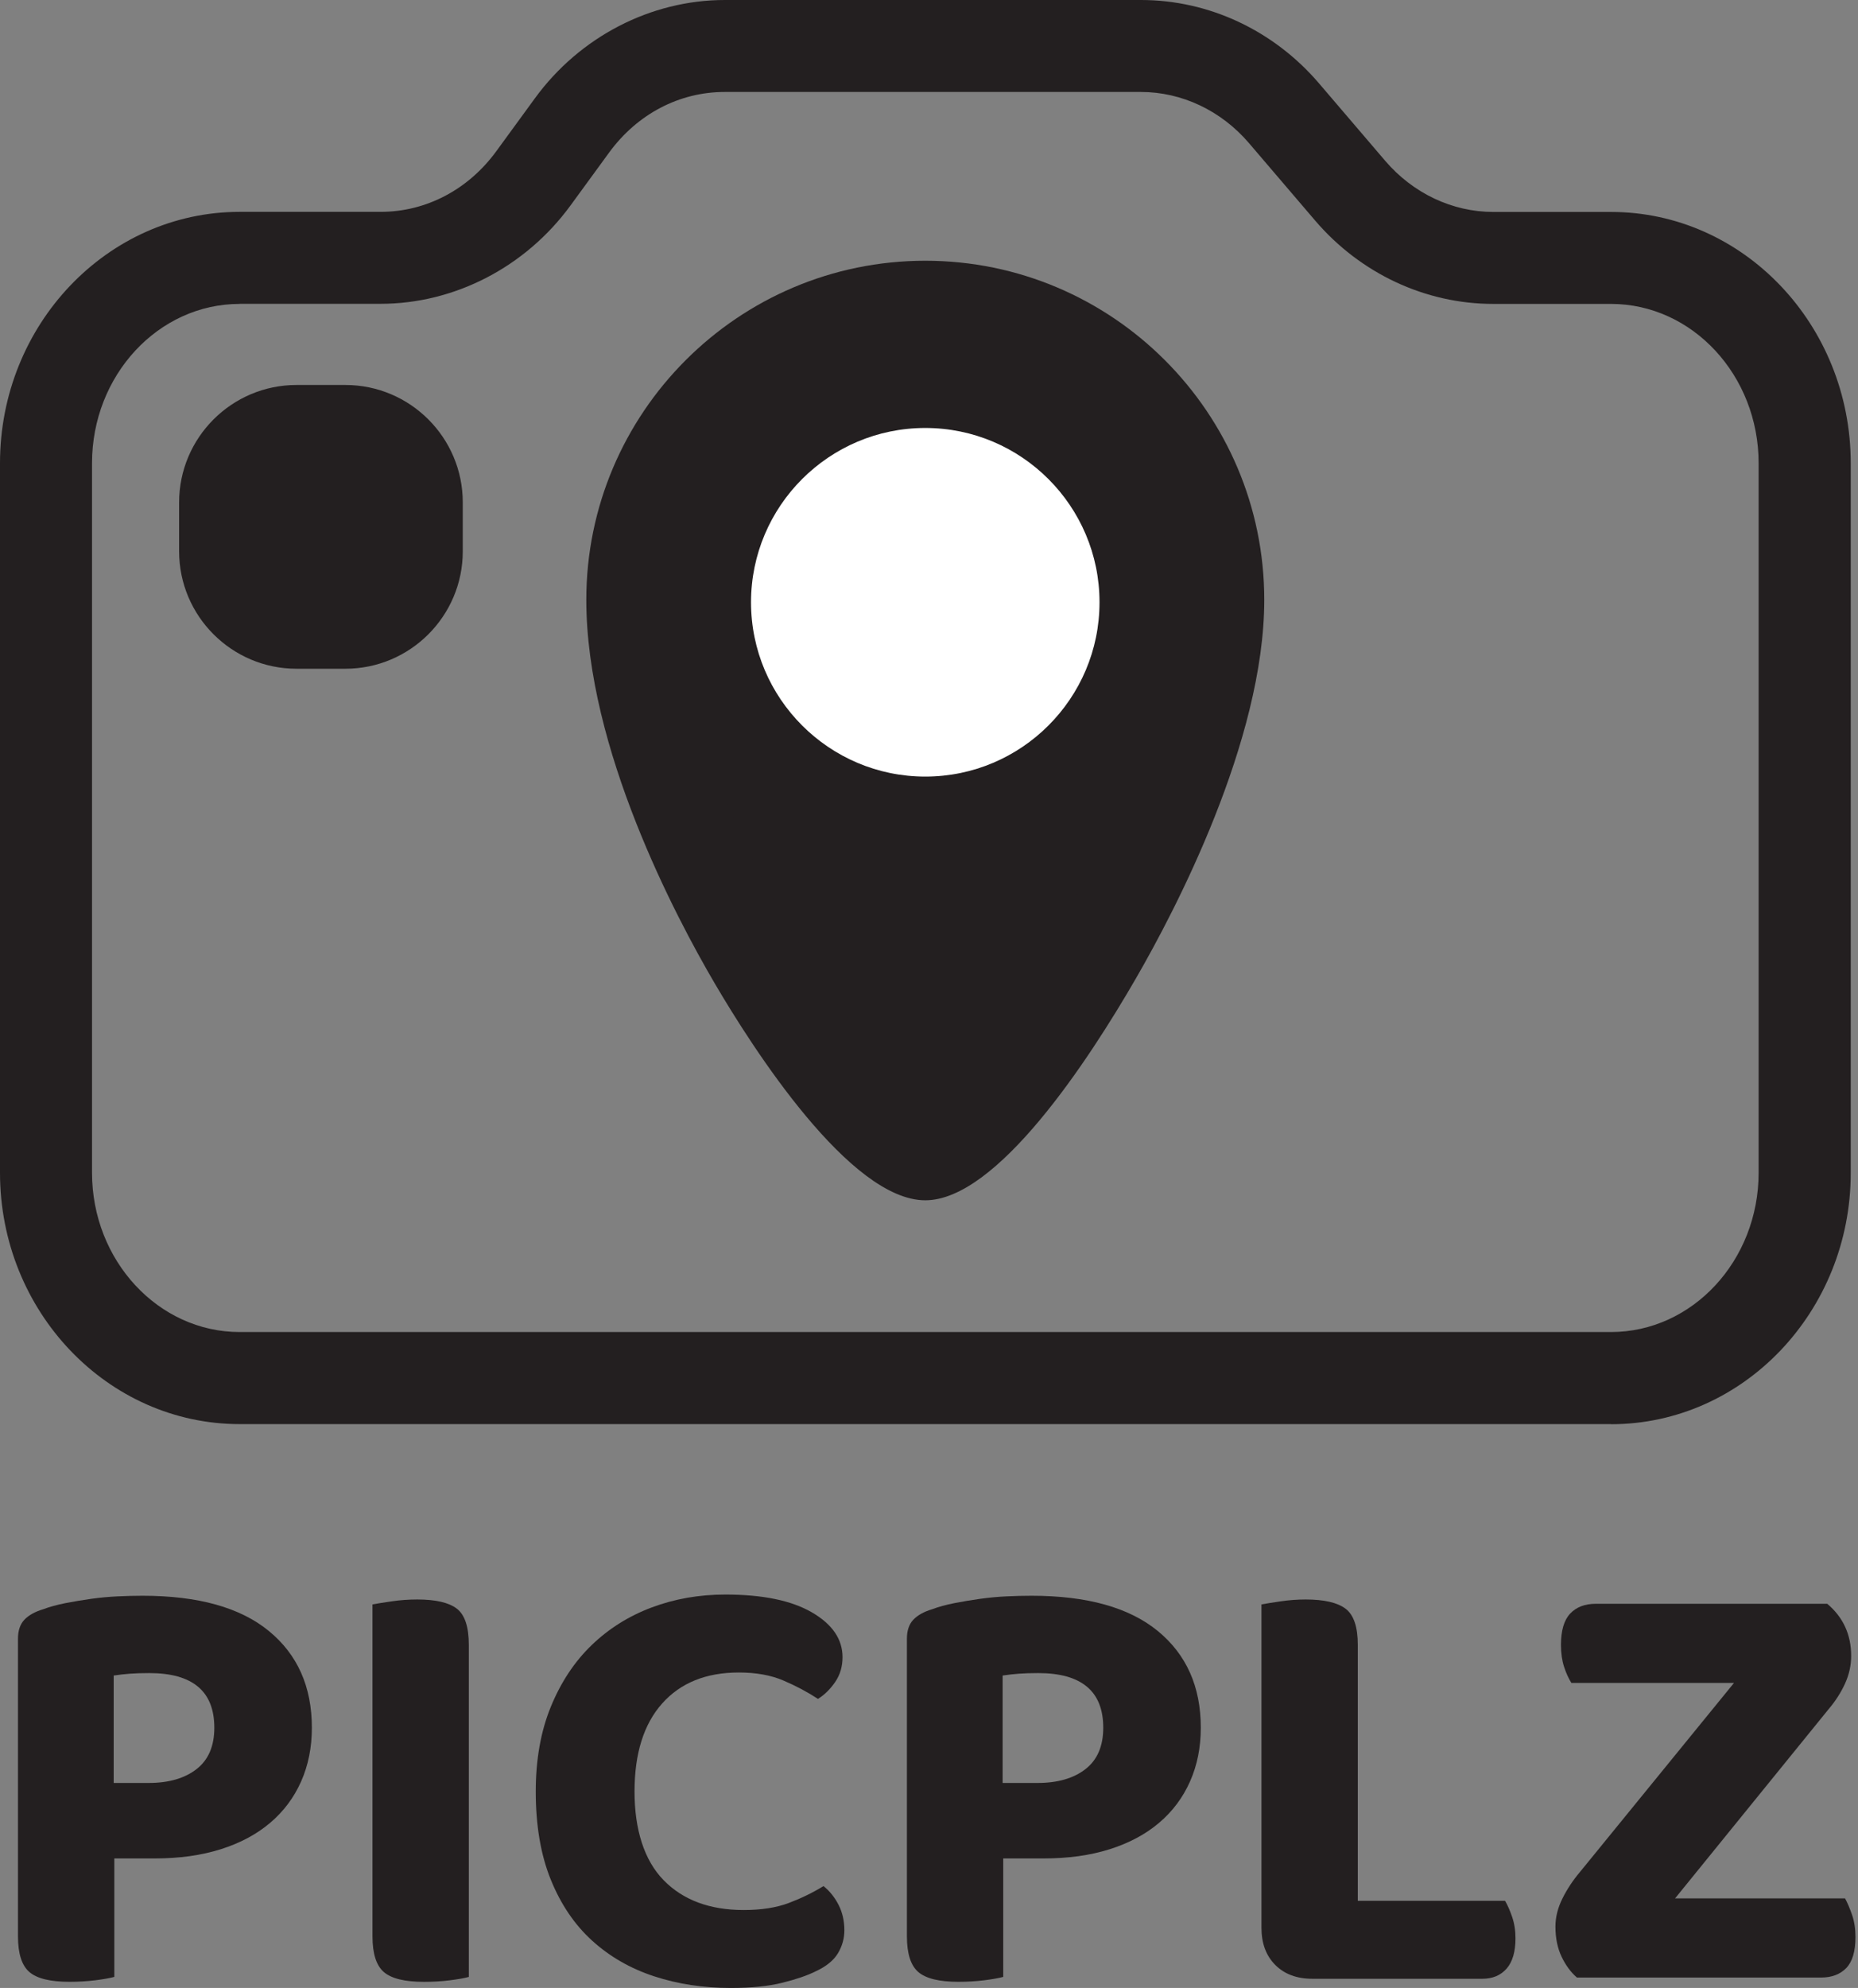 <svg width="115" height="123" viewBox="0 0 115 123" fill="none" xmlns="http://www.w3.org/2000/svg">
<rect x="0" y="0" width="115" height="123" fill="#808080" stroke="none"/>
<path d="M7.075 114.988V122.317C6.797 122.393 6.404 122.462 5.898 122.526C5.392 122.589 4.86 122.621 4.303 122.621C3.113 122.621 2.284 122.418 1.816 122.013C1.347 121.608 1.113 120.874 1.113 119.81V101.393C1.113 100.886 1.246 100.494 1.512 100.215C1.778 99.937 2.164 99.722 2.67 99.57C3.075 99.418 3.537 99.291 4.056 99.19C4.575 99.089 5.107 99 5.651 98.924C6.196 98.848 6.74 98.798 7.284 98.772C7.829 98.747 8.341 98.734 8.822 98.734C12.265 98.734 14.873 99.462 16.645 100.918C18.417 102.374 19.303 104.367 19.303 106.899C19.303 108.114 19.082 109.222 18.639 110.222C18.196 111.222 17.556 112.076 16.721 112.785C15.886 113.494 14.867 114.038 13.664 114.418C12.461 114.798 11.101 114.988 9.582 114.988H7.075ZM9.202 110.317C10.442 110.317 11.43 110.032 12.164 109.462C12.898 108.893 13.265 108.038 13.265 106.899C13.265 104.646 11.924 103.519 9.24 103.519C8.784 103.519 8.385 103.532 8.044 103.557C7.702 103.583 7.366 103.62 7.037 103.671V110.317H9.202Z" fill="#231F20"/>
<path d="M26.245 122.623C25.055 122.623 24.226 122.421 23.757 122.016C23.289 121.611 23.055 120.876 23.055 119.813V99.269C23.333 99.218 23.732 99.155 24.251 99.079C24.77 99.003 25.295 98.965 25.827 98.965C26.966 98.965 27.783 99.155 28.276 99.534C28.77 99.914 29.017 100.661 29.017 101.775V122.319C28.738 122.395 28.346 122.465 27.84 122.528C27.333 122.592 26.802 122.623 26.245 122.623Z" fill="#231F20"/>
<path d="M52.148 102.534C52.148 103.116 51.996 103.629 51.692 104.072C51.388 104.515 51.034 104.863 50.629 105.116C49.97 104.686 49.255 104.306 48.483 103.977C47.711 103.648 46.793 103.483 45.73 103.483C43.705 103.483 42.122 104.122 40.983 105.401C39.844 106.679 39.274 108.496 39.274 110.85C39.274 113.205 39.875 115.11 41.078 116.337C42.281 117.565 43.932 118.179 46.034 118.179C47.122 118.179 48.053 118.034 48.825 117.743C49.597 117.451 50.312 117.103 50.97 116.698C51.35 117.002 51.66 117.388 51.901 117.856C52.141 118.325 52.261 118.85 52.261 119.432C52.261 119.939 52.129 120.413 51.863 120.856C51.597 121.3 51.135 121.673 50.477 121.977C49.97 122.23 49.287 122.464 48.426 122.679C47.565 122.894 46.502 123.002 45.236 123.002C43.54 123.002 41.958 122.762 40.489 122.281C39.021 121.8 37.742 121.065 36.654 120.078C35.565 119.091 34.711 117.831 34.09 116.299C33.47 114.768 33.16 112.951 33.16 110.85C33.16 108.875 33.47 107.129 34.09 105.61C34.711 104.091 35.553 102.818 36.616 101.793C37.679 100.768 38.92 99.989 40.337 99.458C41.755 98.926 43.274 98.66 44.894 98.66C47.198 98.66 48.983 99.027 50.249 99.761C51.515 100.496 52.148 101.42 52.148 102.534Z" fill="#231F20"/>
<path d="M62.095 114.988V122.317C61.816 122.393 61.424 122.462 60.918 122.526C60.411 122.589 59.88 122.621 59.323 122.621C58.133 122.621 57.304 122.418 56.835 122.013C56.367 121.608 56.133 120.874 56.133 119.81V101.393C56.133 100.886 56.266 100.494 56.532 100.215C56.797 99.937 57.184 99.722 57.69 99.57C58.095 99.418 58.557 99.291 59.076 99.19C59.595 99.089 60.127 99 60.671 98.924C61.215 98.848 61.759 98.798 62.304 98.772C62.848 98.747 63.361 98.734 63.842 98.734C67.285 98.734 69.892 99.462 71.665 100.918C73.437 102.374 74.323 104.367 74.323 106.899C74.323 108.114 74.101 109.222 73.658 110.222C73.215 111.222 72.576 112.076 71.74 112.785C70.905 113.494 69.886 114.038 68.683 114.418C67.481 114.798 66.12 114.988 64.601 114.988H62.095ZM64.222 110.317C65.462 110.317 66.449 110.032 67.183 109.462C67.918 108.893 68.285 108.038 68.285 106.899C68.285 104.646 66.943 103.519 64.259 103.519C63.804 103.519 63.405 103.532 63.063 103.557C62.721 103.583 62.386 103.62 62.057 103.671V110.317H64.222Z" fill="#231F20"/>
<path d="M78.933 121.579C78.363 121.009 78.078 120.243 78.078 119.281V99.269C78.357 99.218 78.755 99.155 79.274 99.079C79.793 99.003 80.306 98.965 80.812 98.965C81.952 98.965 82.774 99.155 83.281 99.534C83.787 99.914 84.04 100.661 84.04 101.775V117.611H93.154C93.306 117.864 93.452 118.193 93.591 118.598C93.73 119.003 93.8 119.446 93.8 119.927C93.8 120.762 93.616 121.389 93.249 121.807C92.882 122.224 92.382 122.433 91.749 122.433H81.23C80.268 122.433 79.502 122.149 78.933 121.579Z" fill="#231F20"/>
<path d="M107.324 104.129H97.261C97.084 103.851 96.932 103.515 96.805 103.123C96.678 102.73 96.615 102.281 96.615 101.775C96.615 100.889 96.805 100.243 97.185 99.838C97.565 99.433 98.096 99.231 98.78 99.231H113.096C114.084 100.066 114.577 101.142 114.577 102.458C114.577 103.041 114.451 103.61 114.198 104.167C113.944 104.724 113.603 105.256 113.172 105.762L103.679 117.458H114.198C114.349 117.737 114.495 118.079 114.634 118.484C114.774 118.889 114.843 119.345 114.843 119.851C114.843 120.737 114.653 121.376 114.274 121.769C113.894 122.161 113.375 122.357 112.717 122.357H97.603C97.223 122.028 96.906 121.598 96.653 121.066C96.4 120.534 96.273 119.914 96.273 119.205C96.273 118.623 96.419 118.041 96.71 117.458C97.001 116.876 97.362 116.332 97.792 115.825L107.324 104.129Z" fill="#231F20"/>
<path d="M99.716 88.114H14.835C6.652 88.114 0 81.14 0 72.564V28.658C0 20.082 6.658 13.108 14.835 13.108H23.557C26.367 13.108 28.975 11.741 30.715 9.361L33.108 6.082C35.886 2.272 40.285 0 44.861 0H70.621C74.823 0 78.836 1.88 81.64 5.158L85.735 9.949C87.456 11.962 89.893 13.114 92.431 13.114H99.716C107.893 13.114 114.551 20.089 114.551 28.665V72.57C114.551 81.146 107.893 88.121 99.716 88.121V88.114ZM14.835 18.804C9.798 18.804 5.696 23.222 5.696 28.658V72.564C5.696 77.994 9.798 82.418 14.835 82.418H99.709C104.747 82.418 108.849 78 108.849 72.564V28.658C108.849 23.228 104.747 18.804 99.709 18.804H92.425C88.222 18.804 84.203 16.924 81.399 13.646L77.304 8.854C75.583 6.842 73.146 5.69 70.614 5.69H44.855C42.044 5.69 39.443 7.057 37.703 9.437L35.31 12.715C32.526 16.525 28.133 18.798 23.551 18.798H14.829L14.835 18.804Z" fill="#231F20"/>
<path d="M75.403 37.114C75.403 49.968 61.314 71.418 57.27 71.418C53.225 71.418 39.137 50.784 39.137 37.114C39.137 27.101 47.257 18.98 57.27 18.98C67.282 18.98 75.403 27.101 75.403 37.114Z" fill="#231F20"/>
<path d="M57.27 74.266C52.612 74.266 46.599 64.874 44.232 60.836C41.846 56.766 36.289 46.304 36.289 37.114C36.289 25.544 45.7 16.133 57.27 16.133C68.84 16.133 78.251 25.544 78.251 37.114C78.251 45.842 72.707 56.386 70.321 60.513C67.353 65.652 61.707 74.266 57.27 74.266ZM57.27 21.829C48.84 21.829 41.985 28.683 41.985 37.114C41.985 48.861 53.517 66.038 57.251 68.418C60.928 65.969 72.555 48.399 72.555 37.114C72.555 28.69 65.701 21.829 57.27 21.829Z" fill="#231F20"/>
<path d="M57.269 45.202C61.652 45.202 65.206 41.648 65.206 37.265C65.206 32.882 61.652 29.328 57.269 29.328C52.885 29.328 49.332 32.882 49.332 37.265C49.332 41.648 52.885 45.202 57.269 45.202Z" fill="white"/>
<path d="M57.269 48.05C51.326 48.05 46.484 43.215 46.484 37.265C46.484 31.316 51.32 26.48 57.269 26.48C63.219 26.48 68.054 31.316 68.054 37.265C68.054 43.215 63.219 48.05 57.269 48.05ZM57.269 32.183C54.465 32.183 52.181 34.462 52.181 37.272C52.181 40.082 54.459 42.36 57.269 42.36C60.079 42.36 62.358 40.082 62.358 37.272C62.358 34.462 60.073 32.183 57.269 32.183Z" fill="white"/>
<path d="M21.37 26.676H18.351C15.912 26.676 13.934 28.654 13.934 31.093V34.112C13.934 36.552 15.912 38.53 18.351 38.53H21.37C23.81 38.53 25.788 36.552 25.788 34.112V31.093C25.788 28.654 23.81 26.676 21.37 26.676Z" fill="#231F20"/>
<path d="M21.377 41.377H18.352C14.345 41.377 11.086 38.118 11.086 34.111V31.086C11.086 27.08 14.345 23.82 18.352 23.82H21.377C25.384 23.82 28.643 27.08 28.643 31.086V34.111C28.643 38.118 25.384 41.377 21.377 41.377ZM18.352 29.523C17.485 29.523 16.782 30.225 16.782 31.093V34.118C16.782 34.985 17.485 35.688 18.352 35.688H21.377C22.244 35.688 22.947 34.985 22.947 34.118V31.093C22.947 30.225 22.244 29.523 21.377 29.523H18.352Z" fill="#231F20"/>
</svg>
